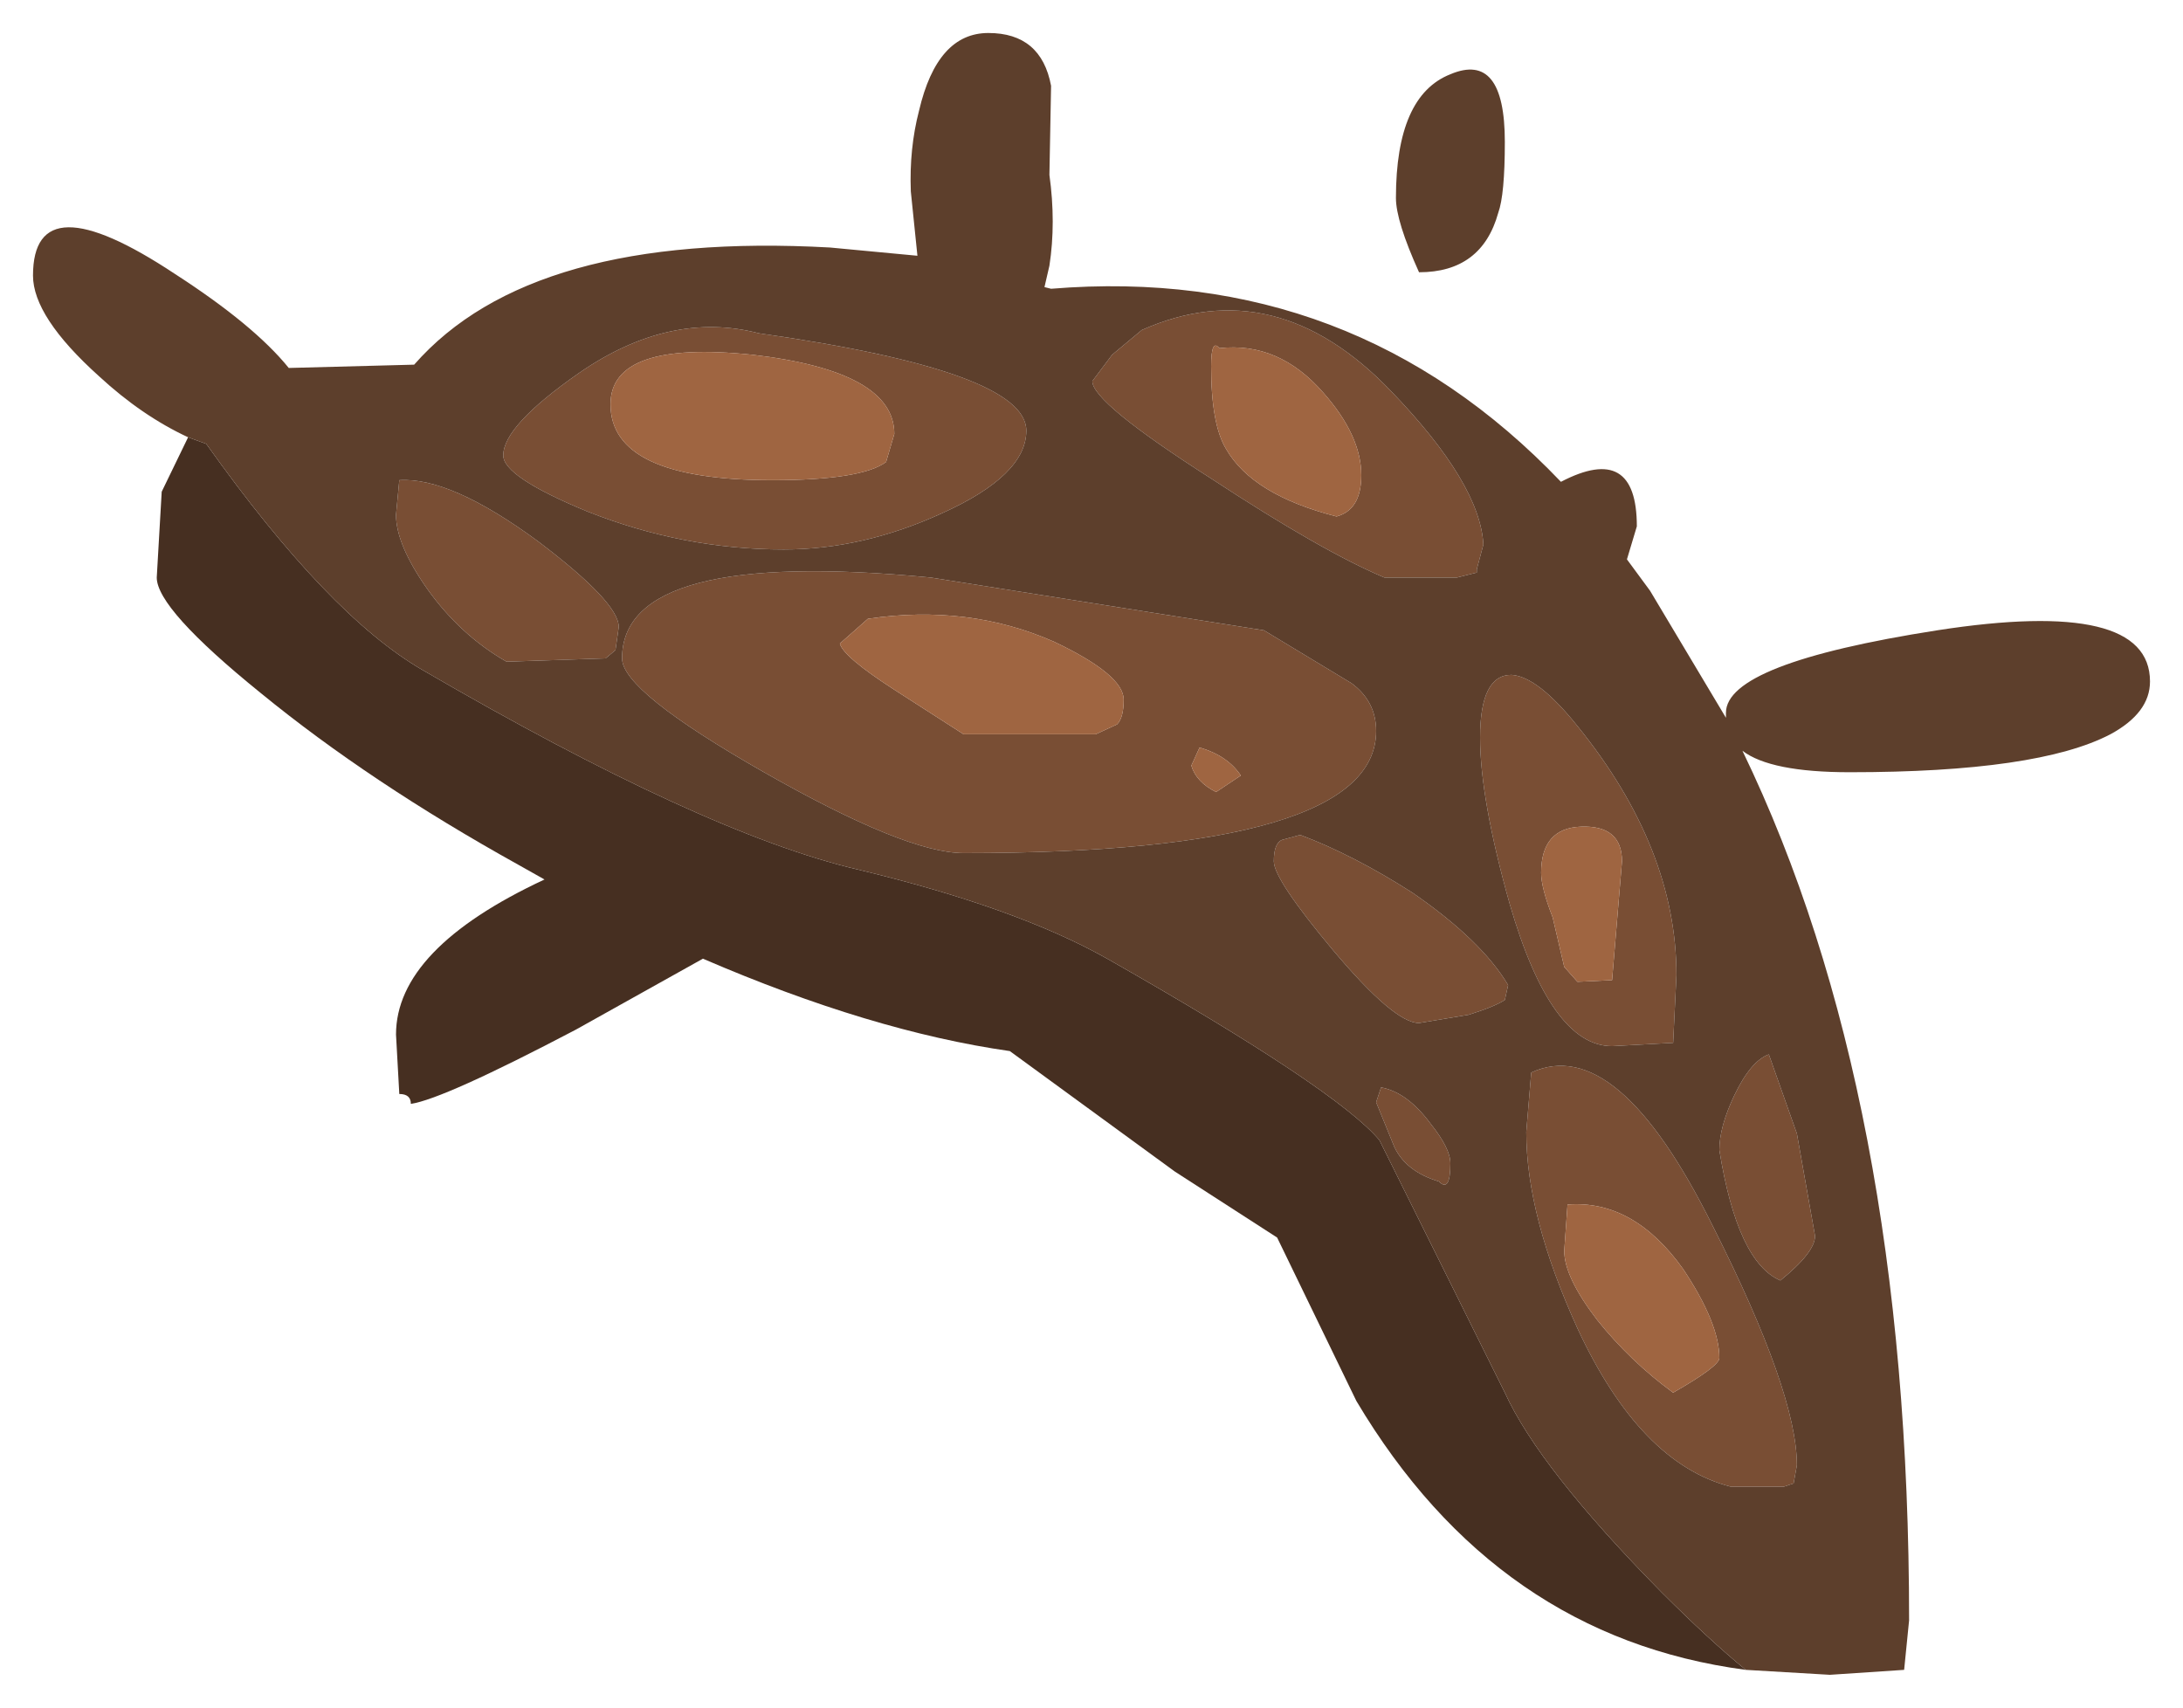 <?xml version="1.0" encoding="UTF-8" standalone="no"?>
<svg xmlns:xlink="http://www.w3.org/1999/xlink" height="51.75px" width="66.15px" xmlns="http://www.w3.org/2000/svg">
  <g transform="matrix(1.0, 0.0, 0.0, 1.0, 19.7, 52.25)">
    <path d="M20.4 -40.35 Q19.05 -41.9 17.25 -41.7 17.0 -42.0 17.0 -41.15 17.0 -39.4 17.45 -38.65 18.25 -37.25 20.8 -36.6 21.55 -36.8 21.55 -37.85 21.55 -39.05 20.4 -40.35 M25.05 -35.0 L25.05 -34.9 24.45 -34.75 22.25 -34.75 Q20.35 -35.55 17.0 -37.75 13.4 -40.05 13.4 -40.7 L14.0 -41.5 14.9 -42.25 Q18.95 -44.05 22.45 -40.4 25.15 -37.6 25.25 -35.75 L25.05 -35.0 M28.2 -27.2 Q27.0 -27.15 27.0 -25.8 27.0 -25.35 27.35 -24.45 L27.7 -22.95 28.1 -22.5 29.15 -22.55 29.45 -26.15 Q29.45 -27.25 28.2 -27.2 M21.25 -31.55 Q22.0 -31.0 22.0 -30.1 22.0 -26.4 9.5 -26.4 7.75 -26.4 3.45 -28.85 -0.85 -31.3 -0.85 -32.3 -0.85 -35.65 8.5 -34.75 L18.6 -33.15 21.25 -31.55 M26.1 -31.8 Q26.9 -31.75 28.1 -30.25 31.1 -26.55 31.1 -22.7 L31.0 -20.65 29.15 -20.55 Q27.3 -20.55 26.05 -24.85 25.15 -28.05 25.15 -29.9 25.15 -31.8 26.1 -31.8 M3.1 -41.5 Q-1.2 -41.95 -1.2 -40.0 -1.2 -37.7 3.7 -37.7 6.4 -37.7 7.15 -38.25 L7.4 -39.1 Q7.4 -41.0 3.1 -41.5 M8.85 -36.7 Q6.45 -35.6 4.05 -35.6 1.0 -35.6 -1.9 -36.75 -4.45 -37.8 -4.45 -38.45 -4.45 -39.35 -2.15 -40.95 0.6 -42.85 3.3 -42.15 11.4 -41.0 11.4 -39.2 11.4 -37.85 8.85 -36.7 M7.4 -31.35 L9.5 -30.0 13.5 -30.0 14.15 -30.3 Q14.35 -30.5 14.35 -31.05 14.35 -31.8 12.25 -32.8 9.65 -33.95 6.6 -33.5 L5.75 -32.75 Q5.85 -32.35 7.4 -31.35 M17.15 -28.25 L17.9 -28.75 Q17.5 -29.35 16.65 -29.6 L16.4 -29.05 Q16.55 -28.55 17.15 -28.25 M22.0 -18.85 L22.15 -19.3 Q22.95 -19.15 23.65 -18.2 24.25 -17.45 24.25 -17.0 24.25 -16.1 23.9 -16.45 22.9 -16.75 22.55 -17.5 L22.0 -18.85 M34.25 -13.45 Q32.95 -14.0 32.4 -17.4 32.4 -18.1 32.85 -19.05 33.35 -20.1 33.9 -20.3 L34.75 -17.9 35.3 -14.8 Q35.3 -14.3 34.25 -13.45 M19.15 -26.8 L19.7 -26.95 Q21.3 -26.35 23.1 -25.2 25.2 -23.75 26.0 -22.4 L25.9 -21.95 Q25.6 -21.75 24.8 -21.5 L23.3 -21.25 Q22.55 -21.25 20.7 -23.45 18.9 -25.6 18.9 -26.15 18.9 -26.7 19.15 -26.8 M27.7 -14.35 Q27.7 -13.55 28.7 -12.25 29.7 -11.0 31.0 -10.05 32.4 -10.85 32.4 -11.1 32.4 -12.15 31.3 -13.8 29.8 -15.9 27.8 -15.75 L27.7 -14.35 M-1.35 -32.3 L-4.35 -32.2 Q-5.75 -33.0 -6.75 -34.4 -7.7 -35.75 -7.7 -36.65 L-7.6 -37.7 Q-6.05 -37.8 -3.4 -35.85 -0.95 -34.0 -0.95 -33.25 L-1.05 -32.55 -1.35 -32.3 M26.55 -17.95 L26.7 -19.75 Q29.3 -20.95 32.2 -15.1 34.75 -10.05 34.75 -7.85 L34.65 -7.3 34.35 -7.2 32.75 -7.2 Q30.0 -7.9 28.1 -12.0 26.55 -15.4 26.55 -17.95" fill="#794e34" fill-rule="evenodd" stroke="none"/>
    <path d="M-14.0 -39.0 L-13.45 -38.8 Q-9.75 -33.6 -6.9 -31.95 1.6 -27.0 6.3 -25.9 11.1 -24.75 13.85 -23.2 20.8 -19.25 22.1 -17.7 L25.9 -10.05 Q26.95 -7.75 30.65 -4.0 32.1 -2.55 33.2 -1.65 25.65 -2.65 21.4 -9.8 L19.0 -14.75 15.9 -16.75 10.9 -20.4 Q6.7 -21.0 1.6 -23.2 L-2.25 -21.05 Q-6.25 -18.95 -7.25 -18.8 -7.25 -19.1 -7.6 -19.1 L-7.7 -20.9 Q-7.7 -23.5 -3.2 -25.6 L-4.0 -26.05 Q-8.5 -28.55 -11.8 -31.25 -14.95 -33.8 -14.95 -34.75 L-14.8 -37.35 -14.0 -39.0" fill="#462f21" fill-rule="evenodd" stroke="none"/>
    <path d="M-14.0 -39.0 Q-15.4 -39.65 -16.7 -40.85 -18.7 -42.65 -18.7 -43.9 -18.7 -46.8 -14.4 -43.95 -12.0 -42.4 -10.95 -41.1 L-7.15 -41.2 Q-3.6 -45.25 5.45 -44.75 L8.1 -44.5 7.9 -46.45 Q7.85 -47.75 8.15 -48.9 8.7 -51.25 10.25 -51.25 11.85 -51.25 12.15 -49.65 L12.1 -46.95 Q12.3 -45.5 12.1 -44.2 L11.95 -43.55 12.15 -43.5 Q21.3 -44.25 27.6 -37.65 29.9 -38.85 29.9 -36.3 L29.6 -35.3 30.3 -34.35 32.6 -30.5 32.6 -30.65 Q32.6 -32.15 39.0 -33.15 45.45 -34.15 45.45 -31.6 45.45 -30.65 44.25 -30.0 42.05 -28.85 36.35 -28.85 33.95 -28.85 33.1 -29.5 38.15 -19.05 38.15 -3.15 L38.0 -1.65 35.75 -1.5 33.2 -1.65 Q32.1 -2.55 30.65 -4.0 26.95 -7.75 25.9 -10.05 L22.1 -17.7 Q20.8 -19.25 13.85 -23.2 11.1 -24.75 6.3 -25.9 1.6 -27.0 -6.9 -31.95 -9.75 -33.6 -13.45 -38.8 L-14.0 -39.0 M25.7 -45.8 Q25.2 -44.0 23.3 -44.0 22.6 -45.55 22.6 -46.25 22.6 -49.35 24.25 -50.0 25.9 -50.7 25.9 -47.95 25.9 -46.35 25.7 -45.8 M25.05 -35.0 L25.25 -35.75 Q25.15 -37.6 22.45 -40.4 18.95 -44.05 14.9 -42.25 L14.0 -41.5 13.4 -40.7 Q13.4 -40.05 17.0 -37.75 20.35 -35.55 22.25 -34.75 L24.45 -34.75 25.05 -34.9 25.05 -35.0 M26.1 -31.8 Q25.15 -31.8 25.15 -29.9 25.15 -28.05 26.05 -24.85 27.3 -20.55 29.15 -20.55 L31.0 -20.65 31.1 -22.7 Q31.1 -26.55 28.1 -30.25 26.9 -31.75 26.1 -31.8 M21.25 -31.55 L18.6 -33.15 8.5 -34.75 Q-0.85 -35.65 -0.85 -32.3 -0.85 -31.3 3.45 -28.85 7.75 -26.4 9.5 -26.4 22.0 -26.4 22.0 -30.1 22.0 -31.0 21.25 -31.55 M8.85 -36.7 Q11.4 -37.85 11.4 -39.2 11.4 -41.0 3.3 -42.15 0.6 -42.85 -2.15 -40.95 -4.45 -39.35 -4.45 -38.45 -4.45 -37.8 -1.9 -36.75 1.0 -35.6 4.05 -35.6 6.45 -35.6 8.85 -36.7 M19.15 -26.8 Q18.9 -26.7 18.9 -26.15 18.9 -25.6 20.7 -23.45 22.55 -21.25 23.3 -21.25 L24.8 -21.5 Q25.6 -21.75 25.9 -21.95 L26.0 -22.4 Q25.2 -23.75 23.1 -25.2 21.3 -26.35 19.7 -26.95 L19.15 -26.8 M34.25 -13.45 Q35.3 -14.3 35.3 -14.8 L34.75 -17.9 33.9 -20.3 Q33.35 -20.1 32.85 -19.05 32.4 -18.1 32.4 -17.4 32.95 -14.0 34.25 -13.45 M22.0 -18.85 L22.55 -17.5 Q22.9 -16.75 23.9 -16.45 24.25 -16.1 24.25 -17.0 24.25 -17.45 23.65 -18.2 22.95 -19.15 22.15 -19.3 L22.0 -18.85 M26.55 -17.95 Q26.55 -15.4 28.1 -12.0 30.0 -7.9 32.75 -7.2 L34.35 -7.2 34.65 -7.3 34.75 -7.85 Q34.75 -10.05 32.2 -15.1 29.3 -20.95 26.7 -19.75 L26.55 -17.95 M-1.35 -32.3 L-1.05 -32.55 -0.95 -33.25 Q-0.95 -34.0 -3.4 -35.85 -6.05 -37.8 -7.6 -37.7 L-7.7 -36.65 Q-7.7 -35.75 -6.75 -34.4 -5.75 -33.0 -4.35 -32.2 L-1.35 -32.3" fill="#5d3f2c" fill-rule="evenodd" stroke="none"/>
    <path d="M20.4 -40.35 Q21.55 -39.05 21.55 -37.85 21.55 -36.8 20.8 -36.6 18.25 -37.25 17.45 -38.65 17.0 -39.4 17.0 -41.15 17.0 -42.0 17.25 -41.7 19.05 -41.9 20.4 -40.35 M28.2 -27.2 Q29.45 -27.25 29.45 -26.15 L29.15 -22.55 28.1 -22.5 27.7 -22.95 27.35 -24.45 Q27.0 -25.35 27.0 -25.8 27.0 -27.15 28.2 -27.2 M3.1 -41.5 Q7.4 -41.0 7.4 -39.1 L7.15 -38.25 Q6.4 -37.7 3.7 -37.7 -1.2 -37.7 -1.2 -40.0 -1.2 -41.95 3.1 -41.5 M17.15 -28.25 Q16.55 -28.55 16.4 -29.05 L16.65 -29.6 Q17.5 -29.35 17.9 -28.75 L17.15 -28.25 M7.4 -31.35 Q5.85 -32.35 5.75 -32.75 L6.6 -33.5 Q9.65 -33.95 12.25 -32.8 14.35 -31.8 14.35 -31.05 14.35 -30.5 14.15 -30.3 L13.5 -30.0 9.5 -30.0 7.4 -31.35 M27.7 -14.35 L27.8 -15.75 Q29.8 -15.9 31.3 -13.8 32.4 -12.15 32.4 -11.1 32.4 -10.85 31.0 -10.05 29.7 -11.0 28.7 -12.25 27.7 -13.55 27.7 -14.35" fill="#9f6541" fill-rule="evenodd" stroke="none"/>
  </g>
</svg>